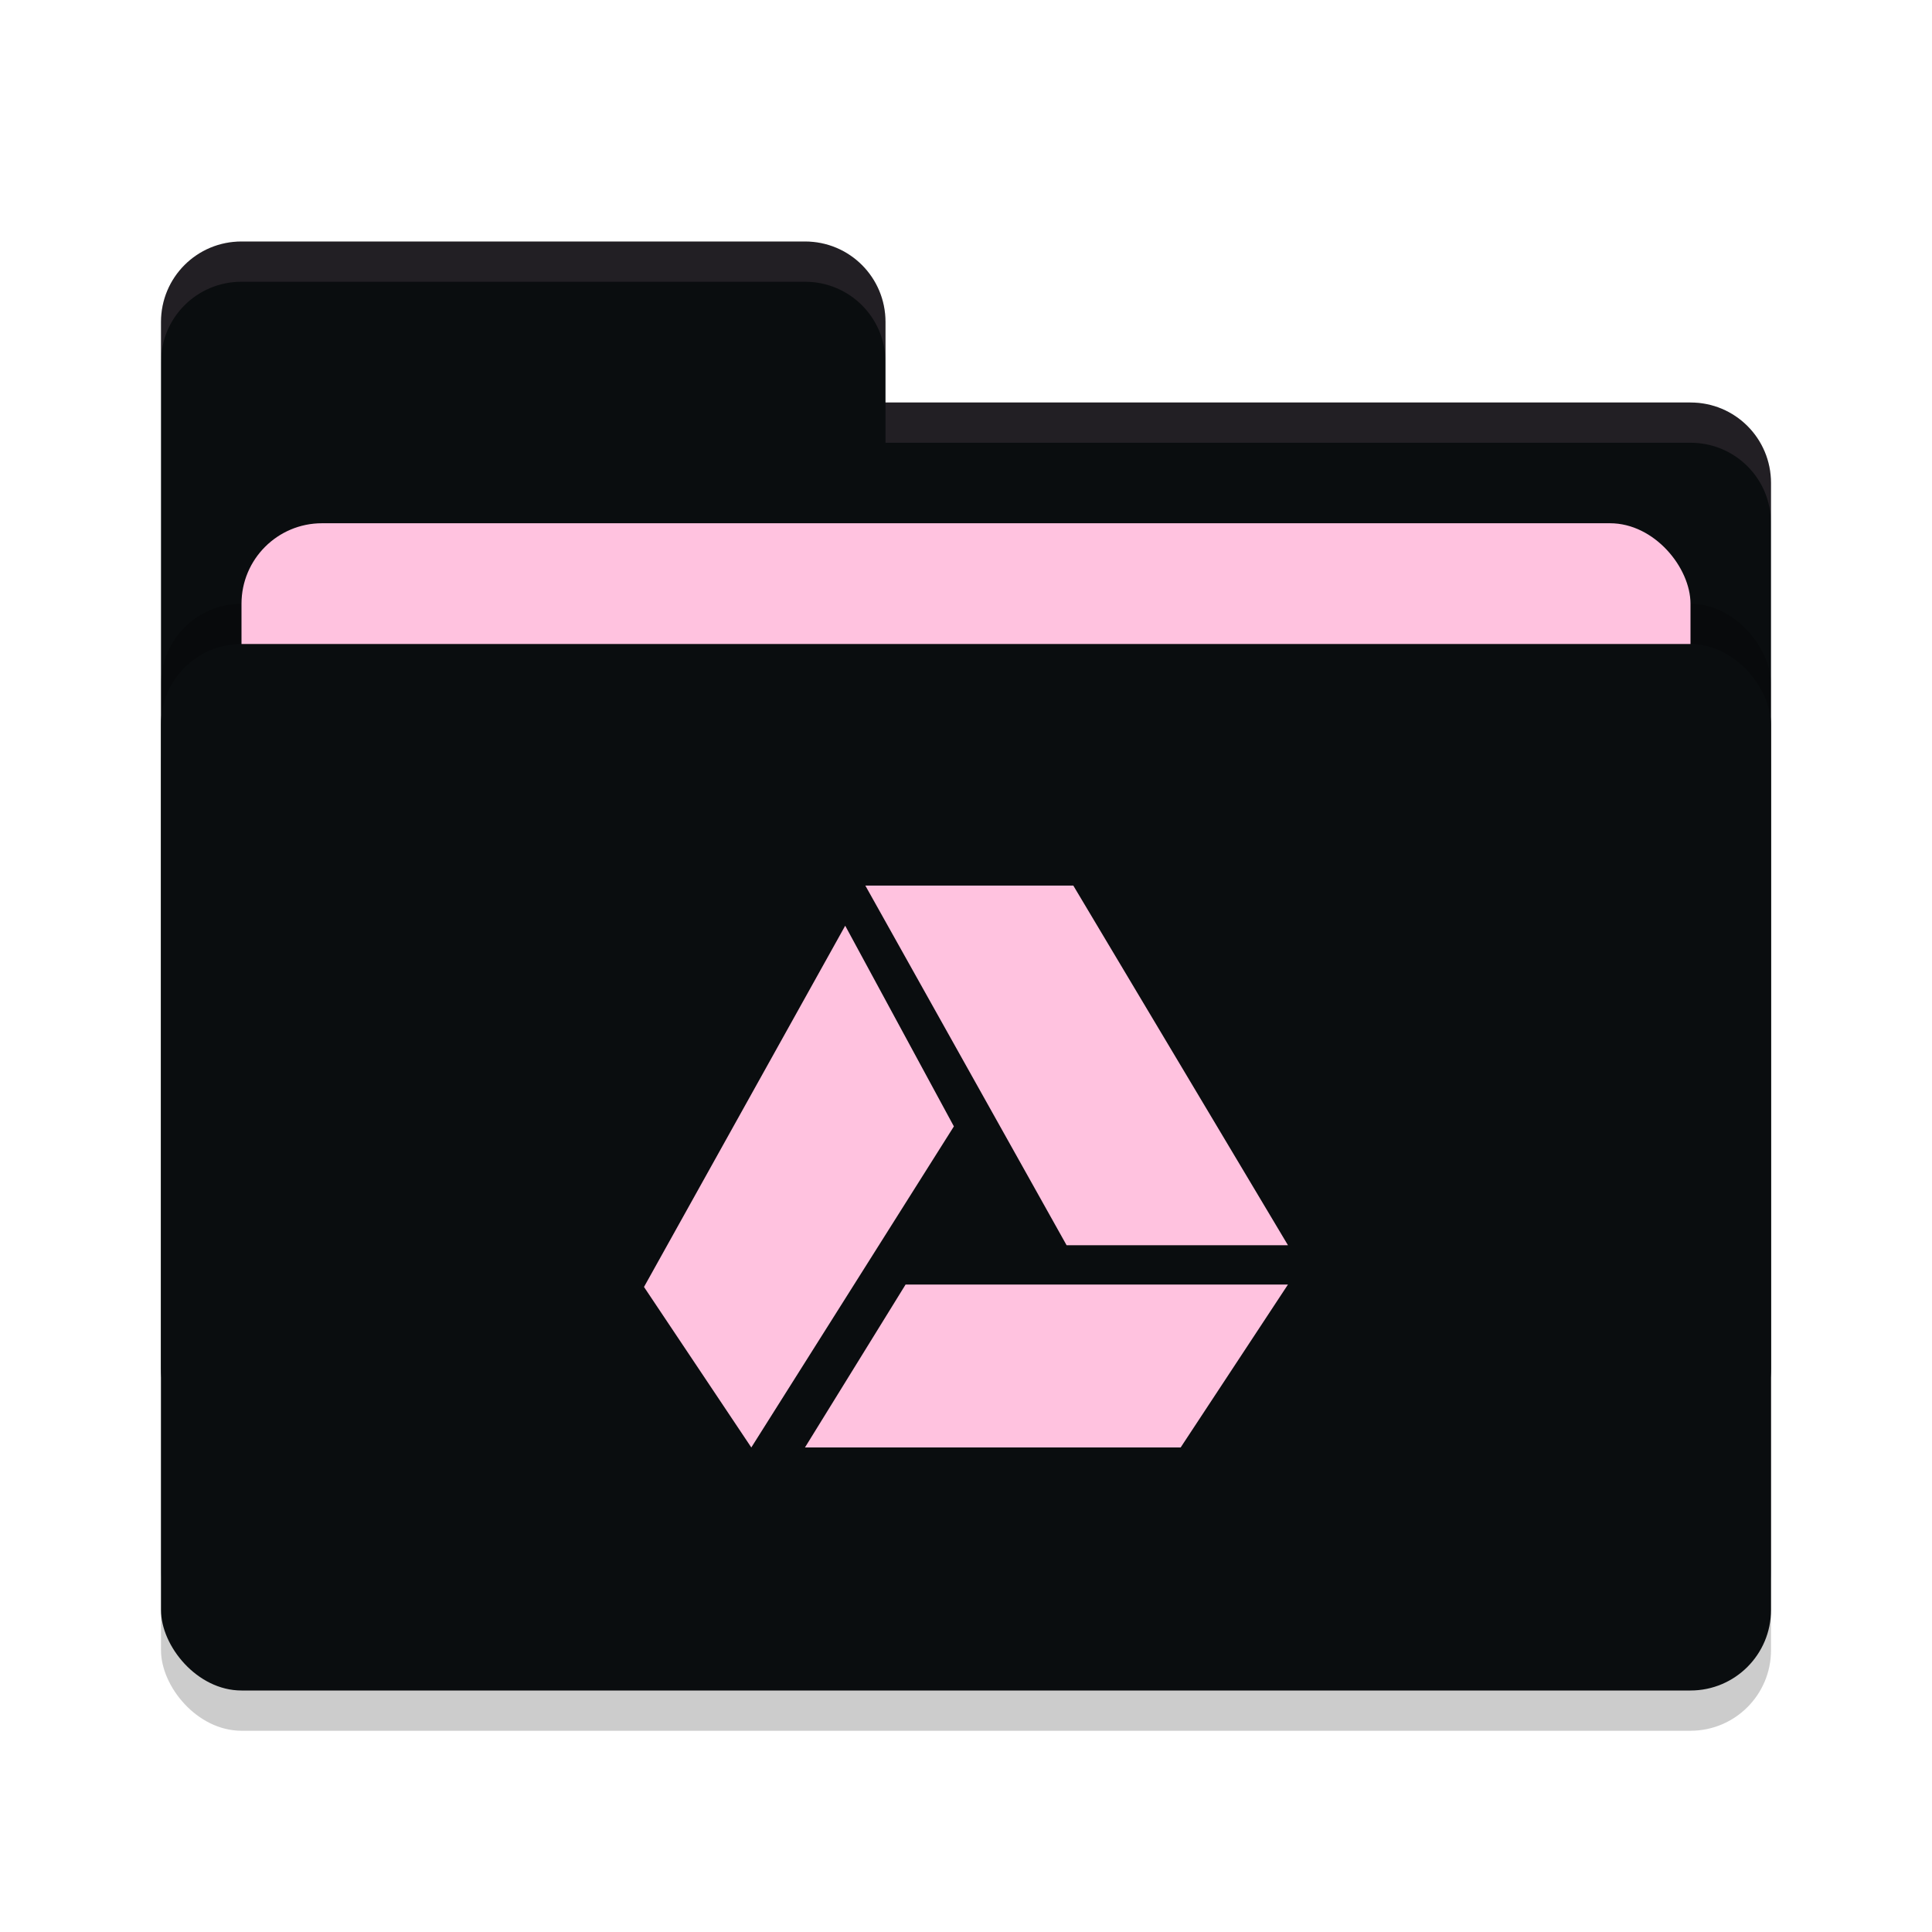 <svg xmlns="http://www.w3.org/2000/svg" width="48" height="48" version="1">
 <rect style="opacity:0.2" width="40" height="26" x="4" y="17" rx="2" ry="2"/>
 <path style="fill:#0A0D0F" d="M 4,34 C 4,35.108 4.892,36 6,36 H 42 C 43.108,36 44,35.108 44,34 V 12 C 44,10.892 43.108,10 42,10 H 22 V 8 C 22,6.892 21.108,6 20,6 H 6 C 4.892,6 4,6.892 4,8"/>
 <rect style="opacity:0.2" width="40" height="26" x="4" y="15" rx="2" ry="2"/>
 <rect style="fill:#ffc2df" width="36" height="16" x="6" y="13" rx="2" ry="2"/>
 <rect style="fill:#0A0D0F" width="40" height="26" x="4" y="16" rx="2" ry="2"/>
 <path style="opacity:0.1;fill:#ffc2df" d="M 6,6 C 4.892,6 4,6.892 4,8 V 9 C 4,7.892 4.892,7 6,7 H 20 C 21.108,7 22,7.892 22,9 V 8 C 22,6.892 21.108,6 20,6 Z M 22,10 V 11 H 42 C 43.108,11 44,11.892 44,13 V 12 C 44,10.892 43.108,10 42,10 Z"/>
 <g>
  <path style="fill:#ffc2df" d="M 31.999,30.937 26.666,22.002 H 21.499 L 26.499,30.937 Z"/>
  <path style="fill:#ffc2df" d="M 22.499,31.914 19.999,35.962 H 29.333 L 31.999,31.914 Z"/>
  <path style="fill:#ffc2df" d="M 20.999,22.999 16,31.974 18.666,35.962 23.699,27.985 Z"/>
 </g>
</svg>
